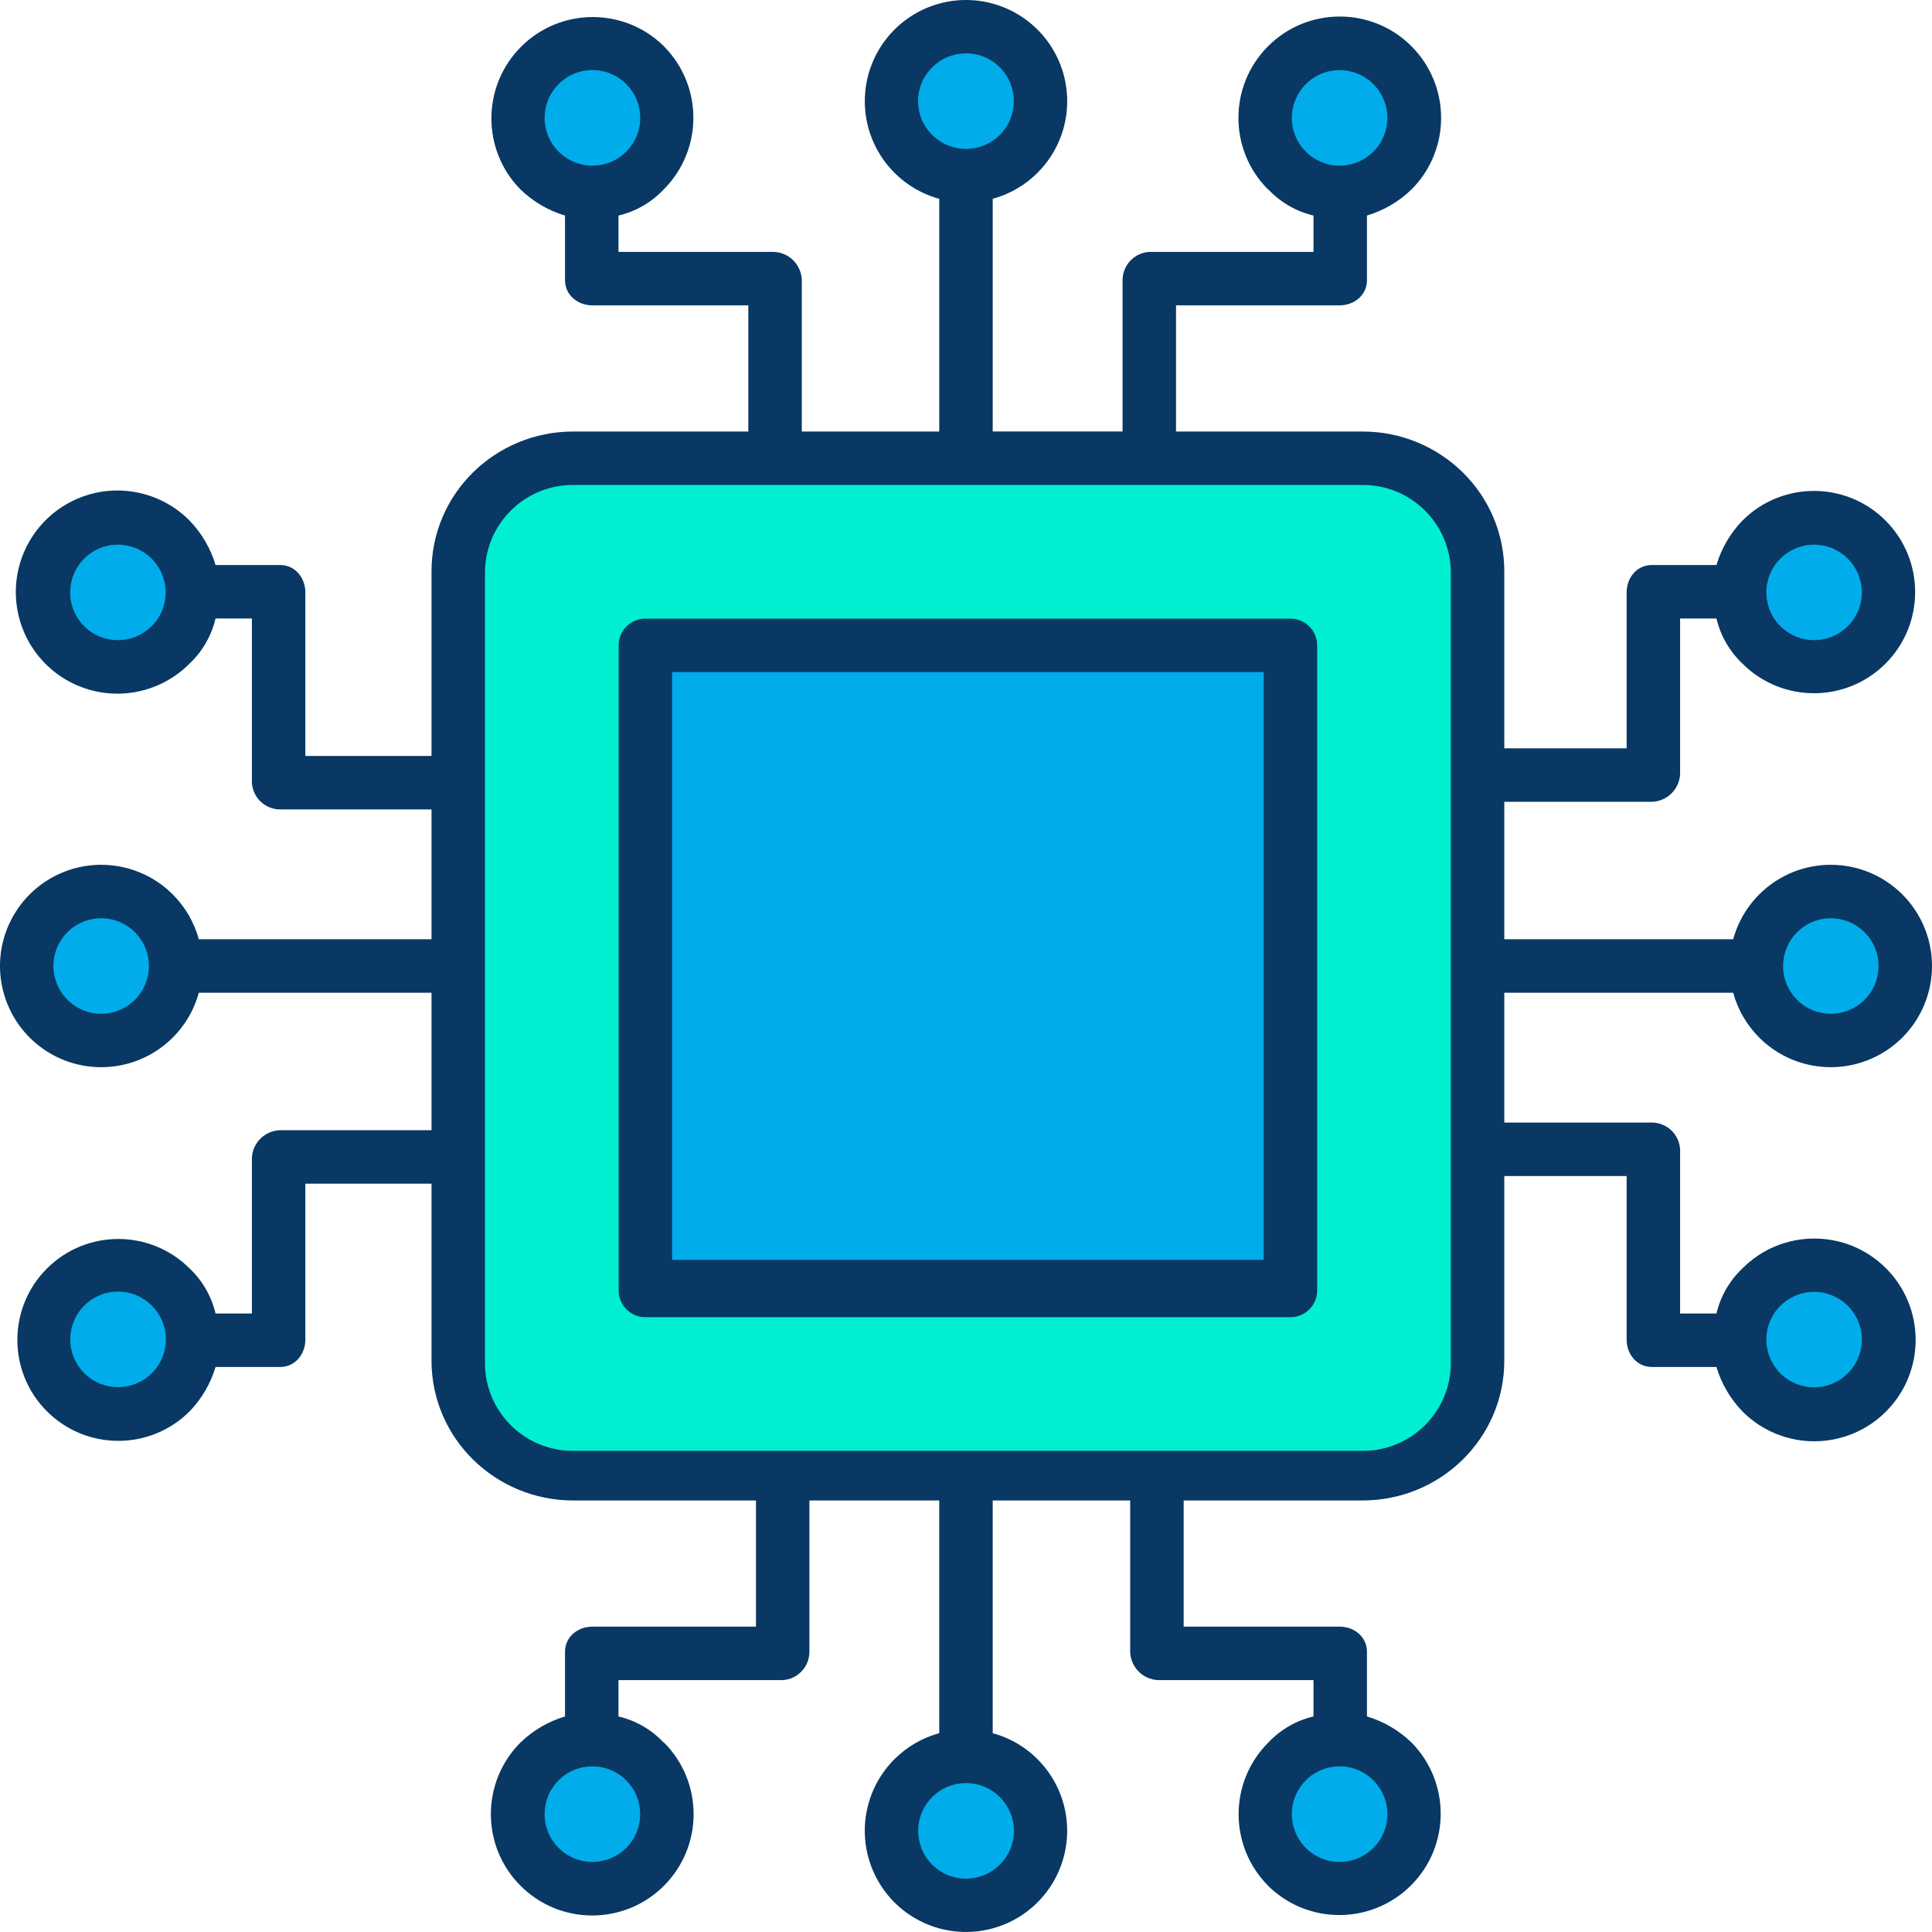 <?xml version="1.0" encoding="utf-8"?>
<!-- Generator: Adobe Illustrator 16.0.0, SVG Export Plug-In . SVG Version: 6.00 Build 0)  -->
<!-- <!DOCTYPE svg PUBLIC "-//W3C//DTD SVG 1.1//EN" "http://www.w3.org/Graphics/SVG/1.1/DTD/svg11.dtd"> -->
<svg version="1.1" id="Layer_1" xmlns="http://www.w3.org/2000/svg" xmlns:xlink="http://www.w3.org/1999/xlink" x="0px" y="0px"
	 width="505.006px" height="505.003px" viewBox="-0.003 0.914 505.006 505.003"
	 enable-background="new -0.003 0.914 505.006 505.003" xml:space="preserve">
<g>
	<path fill="#00ACEA" d="M459.083,253.416c0-9.295,6.563-17.3,15.679-19.113c9.116-1.817,18.248,3.061,21.809,11.646
		c3.56,8.586,0.553,18.494-7.171,23.66c-7.729,5.166-18.03,4.152-24.604-2.418C461.135,263.543,459.079,258.582,459.083,253.416z"/>
	<path fill="#00ACEA" d="M454.712,155.762c-0.004-9.295,6.563-17.296,15.679-19.114c9.116-1.817,18.248,3.061,21.805,11.651
		c3.56,8.586,0.558,18.49-7.171,23.656s-18.029,4.156-24.604-2.417C456.764,165.888,454.708,160.932,454.712,155.762z"/>
	<path fill="#00ACEA" d="M454.712,351.066c-0.004-9.295,6.563-17.297,15.679-19.113s18.248,3.061,21.805,11.65
		c3.56,8.586,0.558,18.49-7.171,23.656c-7.729,5.167-18.029,4.156-24.604-2.417C456.764,361.193,454.708,356.237,454.712,351.066z"
		/>
	<path fill="#00EFD1" d="M386.082,301.399v55.152c0,16.54-13.409,29.945-29.945,29.945H149.861
		c-16.536,0-29.945-13.405-29.945-29.945V150.281c0-16.54,13.409-29.945,29.945-29.945h206.275
		c16.536,0,29.945,13.405,29.945,29.945V301.399z M337.171,337.586v-168.34H168.827v168.34H337.171z"/>
	<path fill="#00ACEA" d="M350.152,51.202c-9.296,0.004-17.301-6.559-19.113-15.679c-1.817-9.116,3.061-18.244,11.646-21.804
		c8.59-3.56,18.494-0.558,23.66,7.17c5.166,7.729,4.152,18.03-2.418,24.604C360.278,49.155,355.318,51.206,350.152,51.202z"/>
	<path fill="#00ACEA" d="M350.152,455.627c9.296,0,17.301,6.563,19.114,15.679c1.816,9.116-3.062,18.248-11.647,21.808
		c-8.59,3.56-18.493,0.558-23.66-7.171c-5.166-7.728-4.152-18.029,2.418-24.604C340.026,457.678,344.986,455.623,350.152,455.627z"
		/>
	<path fill="#00ACEA" d="M337.171,169.246v168.34H168.827v-168.34H337.171z"/>
	<path fill="#00ACEA" d="M252.498,46.831c-9.296,0.004-17.297-6.563-19.114-15.679c-1.813-9.116,3.061-18.244,11.651-21.804
		c8.586-3.56,18.494-0.557,23.656,7.171c5.166,7.728,4.156,18.03-2.418,24.604C262.628,44.784,257.668,46.839,252.498,46.831z"/>
	<path fill="#00ACEA" d="M252.498,460.002c9.299-0.004,17.301,6.563,19.117,15.679c1.813,9.116-3.061,18.244-11.65,21.804
		c-8.586,3.56-18.494,0.558-23.656-7.171c-5.167-7.728-4.156-18.029,2.417-24.604C242.372,462.049,247.332,459.994,252.498,460.002z
		"/>
	<g>
		<path fill="#00ACEA" d="M154.847,51.202c-9.295,0.004-17.3-6.559-19.113-15.679c-1.817-9.116,3.061-18.244,11.646-21.804
			c8.59-3.56,18.494-0.558,23.66,7.17c5.167,7.729,4.153,18.03-2.417,24.604C164.974,49.155,160.014,51.206,154.847,51.202z"/>
		<path fill="#00ACEA" d="M154.847,455.627c9.296,0,17.301,6.563,19.114,15.679c1.817,9.116-3.061,18.248-11.646,21.808
			c-8.59,3.56-18.494,0.558-23.66-7.171c-5.167-7.728-4.153-18.029,2.417-24.604C144.721,457.678,149.681,455.623,154.847,455.627z"
			/>
		<path fill="#00ACEA" d="M50.288,155.762c0.004,9.296-6.563,17.301-15.679,19.118c-9.116,1.813-18.248-3.061-21.804-11.651
			c-3.56-8.586-0.558-18.494,7.171-23.66c7.728-5.162,18.029-4.152,24.604,2.422C48.236,145.64,50.292,150.596,50.288,155.762z"/>
		<path fill="#00ACEA" d="M50.288,351.066c0.004,9.296-6.563,17.301-15.679,19.118c-9.116,1.813-18.248-3.062-21.804-11.651
			c-3.56-8.586-0.558-18.493,7.171-23.66c7.728-5.166,18.029-4.152,24.604,2.422C48.236,340.945,50.292,345.9,50.288,351.066z"/>
		<path fill="#00ACEA" d="M45.917,253.416c0,9.296-6.563,17.297-15.679,19.114S11.99,269.469,8.43,260.883
			c-3.56-8.589-0.558-18.493,7.17-23.66s18.03-4.153,24.604,2.417C43.866,243.29,45.92,248.246,45.917,253.416z"/>
	</g>
	<path fill="#083863" d="M344.295,169.605c0-3.86-3.127-6.987-6.987-6.987H168.687c-3.856,0-6.987,3.127-6.987,6.987v168.621
		c0,3.86,3.131,6.987,6.987,6.987h168.621c3.86,0,6.987-3.127,6.987-6.987V169.605z M330.32,330.24H175.674V176.592H330.32V330.24z"
		/>
	<path fill="#083863" d="M453.036,260.404c1.208,4.437,3.56,8.48,6.819,11.729c8.461,8.449,21.539,10.172,31.898,4.199
		c10.36-5.97,15.43-18.146,12.36-29.704c-3.068-11.557-13.506-19.617-25.461-19.664c-11.959-0.047-22.459,7.931-25.617,19.465
		h-59.83v-35.935h38.548c3.997-0.097,7.233-3.275,7.404-7.268v-40.645h9.503c1.068,4.519,3.438,8.629,6.819,11.814
		c10.333,10.309,27.064,10.297,37.381-0.027c10.317-10.325,10.317-27.056,0-37.381c-10.316-10.325-27.048-10.336-37.381-0.023
		c-3.174,3.275-5.514,7.268-6.819,11.643h-16.907c-3.86,0-6.57,3.295-6.57,7.155v40.758h-31.978v-46.239
		c0-20.365-16.704-36.574-37.069-36.574h-48.738V80.73h42.754c3.86,0,7.155-2.71,7.155-6.57V57.253
		c4.375-1.302,8.367-3.642,11.646-6.82c10.329-10.348,10.313-27.111-0.027-37.447c-10.345-10.337-27.106-10.337-37.451,0
		c-10.345,10.336-10.356,27.099-0.027,37.447h0.078c3.182,3.381,7.287,5.755,11.807,6.82v9.502H300.48
		c-3.949,0.191-7.053,3.451-7.057,7.404v39.546h-33.938V52.878c4.44-1.208,8.484-3.56,11.729-6.815
		c8.454-8.461,10.177-21.539,4.207-31.899c-5.97-10.36-18.146-15.429-29.704-12.364c-11.557,3.068-19.621,13.506-19.667,25.461
		c-0.051,11.958,7.931,22.459,19.461,25.617v60.828h-35.935V74.16c-0.098-3.993-3.271-7.233-7.264-7.404h-40.649v-9.502
		c4.523-1.064,8.629-3.439,11.814-6.82c10.333-10.333,10.353-27.076,0.043-37.432h0.02c-10.36-10.22-27.021-10.169-37.319,0.113
		c-10.298,10.278-10.38,26.939-0.18,37.319c3.279,3.178,7.276,5.518,11.647,6.82V74.16c0,3.86,3.295,6.57,7.159,6.57h40.754v32.976
		h-45.74c-20.365,0-37.073,16.209-37.073,36.574v48.235H79.812v-42.754c0-3.856-2.706-7.155-6.566-7.155H56.339
		c-1.302-4.375-3.642-8.368-6.819-11.643c-7.58-7.626-19.017-9.931-28.956-5.829c-9.943,4.098-16.431,13.792-16.431,24.545
		c0,10.754,6.488,20.447,16.431,24.545c9.939,4.102,21.375,1.797,28.956-5.829c3.38-3.186,5.755-7.292,6.819-11.814h9.499v42.852
		c0.195,3.95,3.451,7.058,7.408,7.058h39.543v33.938H51.964c-1.209-4.438-3.56-8.481-6.82-11.729
		c-8.461-8.449-21.539-10.173-31.899-4.203c-10.36,5.97-15.429,18.146-12.36,29.704c3.064,11.557,13.506,19.62,25.461,19.667
		c11.958,0.047,22.459-7.931,25.618-19.464h60.824v35.934H73.246c-3.997,0.098-7.233,3.271-7.408,7.269v40.645h-9.499
		c-1.068-4.519-3.439-8.628-6.819-11.814c-10.321-10.255-26.998-10.22-37.276,0.078c-10.278,10.302-10.278,26.979,0,37.276
		c10.278,10.301,26.955,10.336,37.276,0.078c3.178-3.275,5.517-7.269,6.819-11.644h16.907c3.86,0,6.566-3.294,6.566-7.159v-40.754
		h32.977v46.239c0,20.361,16.708,36.574,37.073,36.574h47.736v32.977h-42.75c-3.86,0-7.159,2.71-7.159,6.566v16.91
		c-4.371,1.303-8.364,3.642-11.643,6.815c-10.329,10.356-10.317,27.119,0.031,37.456c10.345,10.34,27.107,10.34,37.452,0
		c10.348-10.337,10.36-27.1,0.031-37.456h-0.086c-3.182-3.38-7.288-5.751-11.811-6.815v-9.502h42.855
		c3.95-0.191,7.054-3.451,7.054-7.408v-39.543h33.938v60.824c-4.438,1.213-8.481,3.563-11.729,6.819
		c-8.45,8.462-10.173,21.539-4.204,31.899s18.147,15.429,29.705,12.36c11.557-3.064,19.62-13.503,19.666-25.462
		c0.051-11.954-7.93-22.459-19.464-25.617v-60.824h35.935v39.543c0.102,3.996,3.275,7.232,7.268,7.408h40.646v9.502
		c-4.52,1.064-8.625,3.439-11.811,6.819c-10.333,10.329-10.353,27.076-0.043,37.433h-0.023c10.356,10.243,27.041,10.208,37.35-0.082
		c10.31-10.294,10.376-26.979,0.148-37.351c-3.279-3.178-7.271-5.517-11.646-6.819v-16.91c0-3.856-3.291-6.566-7.155-6.566h-40.758
		v-32.977h46.742c20.361,0,37.069-16.209,37.069-36.574v-48.235h31.978v42.75c0,3.861,2.71,7.159,6.57,7.159h16.907
		c1.302,4.371,3.642,8.368,6.819,11.644c10.341,10.363,27.127,10.375,37.482,0.027c10.356-10.35,10.356-27.135,0-37.483
		c-10.355-10.349-27.142-10.337-37.482,0.023c-3.381,3.187-5.751,7.292-6.819,11.814h-9.503v-42.852
		c-0.19-3.954-3.446-7.058-7.404-7.058h-38.548v-33.938H453.036z M469.736,244.585c4.215-4.208,10.812-4.854,15.764-1.541
		c4.948,3.311,6.87,9.658,4.586,15.161c-2.281,5.497-8.13,8.621-13.971,7.459c-5.842-1.166-10.045-6.294-10.045-12.248
		c0.004-3.314,1.322-6.488,3.662-8.831H469.736z M465.361,146.93c4.215-4.207,10.816-4.854,15.764-1.54
		c4.948,3.31,6.871,9.654,4.59,15.156c-2.281,5.498-8.13,8.625-13.971,7.459c-5.837-1.162-10.045-6.286-10.045-12.244
		C461.695,152.448,463.014,149.27,465.361,146.93z M341.317,40.553c-4.208-4.215-4.854-10.812-1.545-15.764
		c3.311-4.952,9.658-6.874,15.16-4.593s8.629,8.13,7.467,13.971c-1.165,5.841-6.289,10.048-12.247,10.048
		C346.838,44.215,343.66,42.896,341.317,40.553z M243.67,18.507c4.878-4.877,12.792-4.877,17.671,0.004
		c4.881,4.878,4.881,12.793,0,17.671c-4.879,4.881-12.793,4.881-17.671,0.004c-2.371-2.332-3.705-5.518-3.705-8.84
		C239.966,24.025,241.3,20.839,243.67,18.507z M142.354,31.718c0-5.962,4.211-11.097,10.06-12.259
		c5.849-1.166,11.706,1.965,13.99,7.475c2.281,5.509,0.351,11.865-4.608,15.179c-4.96,3.311-11.565,2.66-15.784-1.56
		C143.665,38.214,142.347,35.032,142.354,31.718z M39.635,164.597c-4.211,4.208-10.812,4.854-15.76,1.541
		c-4.948-3.311-6.87-9.654-4.589-15.156c2.281-5.502,8.13-8.625,13.967-7.463c5.841,1.162,10.048,6.289,10.048,12.243
		C43.308,159.08,41.99,162.262,39.635,164.597z M35.268,262.248c-4.211,4.211-10.813,4.858-15.765,1.548
		c-4.952-3.311-6.874-9.658-4.593-15.16c2.277-5.501,8.126-8.629,13.971-7.467c5.841,1.166,10.048,6.29,10.048,12.247
		C38.925,256.727,37.607,259.904,35.268,262.248z M39.635,359.902c-4.885,4.831-12.754,4.808-17.616-0.051
		c-4.858-4.858-4.882-12.73-0.051-17.616c3.15-3.186,7.767-4.441,12.095-3.291c4.332,1.15,7.712,4.534,8.867,8.862
		C44.08,352.139,42.825,356.752,39.635,359.902z M163.683,483.946c-4.882,4.882-12.793,4.886-17.675,0.004
		c-4.881-4.882-4.881-12.793,0-17.675c4.882-4.882,12.793-4.878,17.675,0.004C168.553,471.161,168.553,479.064,163.683,483.946z
		 M261.33,488.321c-4.879,4.882-12.793,4.882-17.671,0c-4.882-4.882-4.882-12.793,0-17.671c4.878-4.882,12.792-4.882,17.671-0.004
		c2.37,2.332,3.703,5.518,3.703,8.839C265.033,482.808,263.7,485.993,261.33,488.321z M362.646,475.111
		c0.004,5.057-3.041,9.611-7.709,11.545c-4.671,1.934-10.044,0.865-13.615-2.71c-4.001-3.996-4.815-10.185-1.989-15.082
		c2.827-4.894,8.594-7.283,14.053-5.821C358.848,464.509,362.646,469.457,362.646,475.111z M379.231,357.191
		c0,12.68-10.278,22.958-22.958,22.958H149.721c-12.676,0-22.958-10.278-22.958-22.958V150.64c0-12.68,10.282-22.958,22.958-22.958
		h206.552c12.68,0,22.958,10.278,22.958,22.958V357.191z M465.361,342.235c4.215-4.207,10.816-4.854,15.764-1.54
		c4.948,3.311,6.871,9.654,4.59,15.156c-2.281,5.498-8.13,8.625-13.971,7.459c-5.837-1.162-10.045-6.285-10.045-12.244
		C461.695,347.752,463.014,344.574,465.361,342.235z"/>
</g>
</svg>
